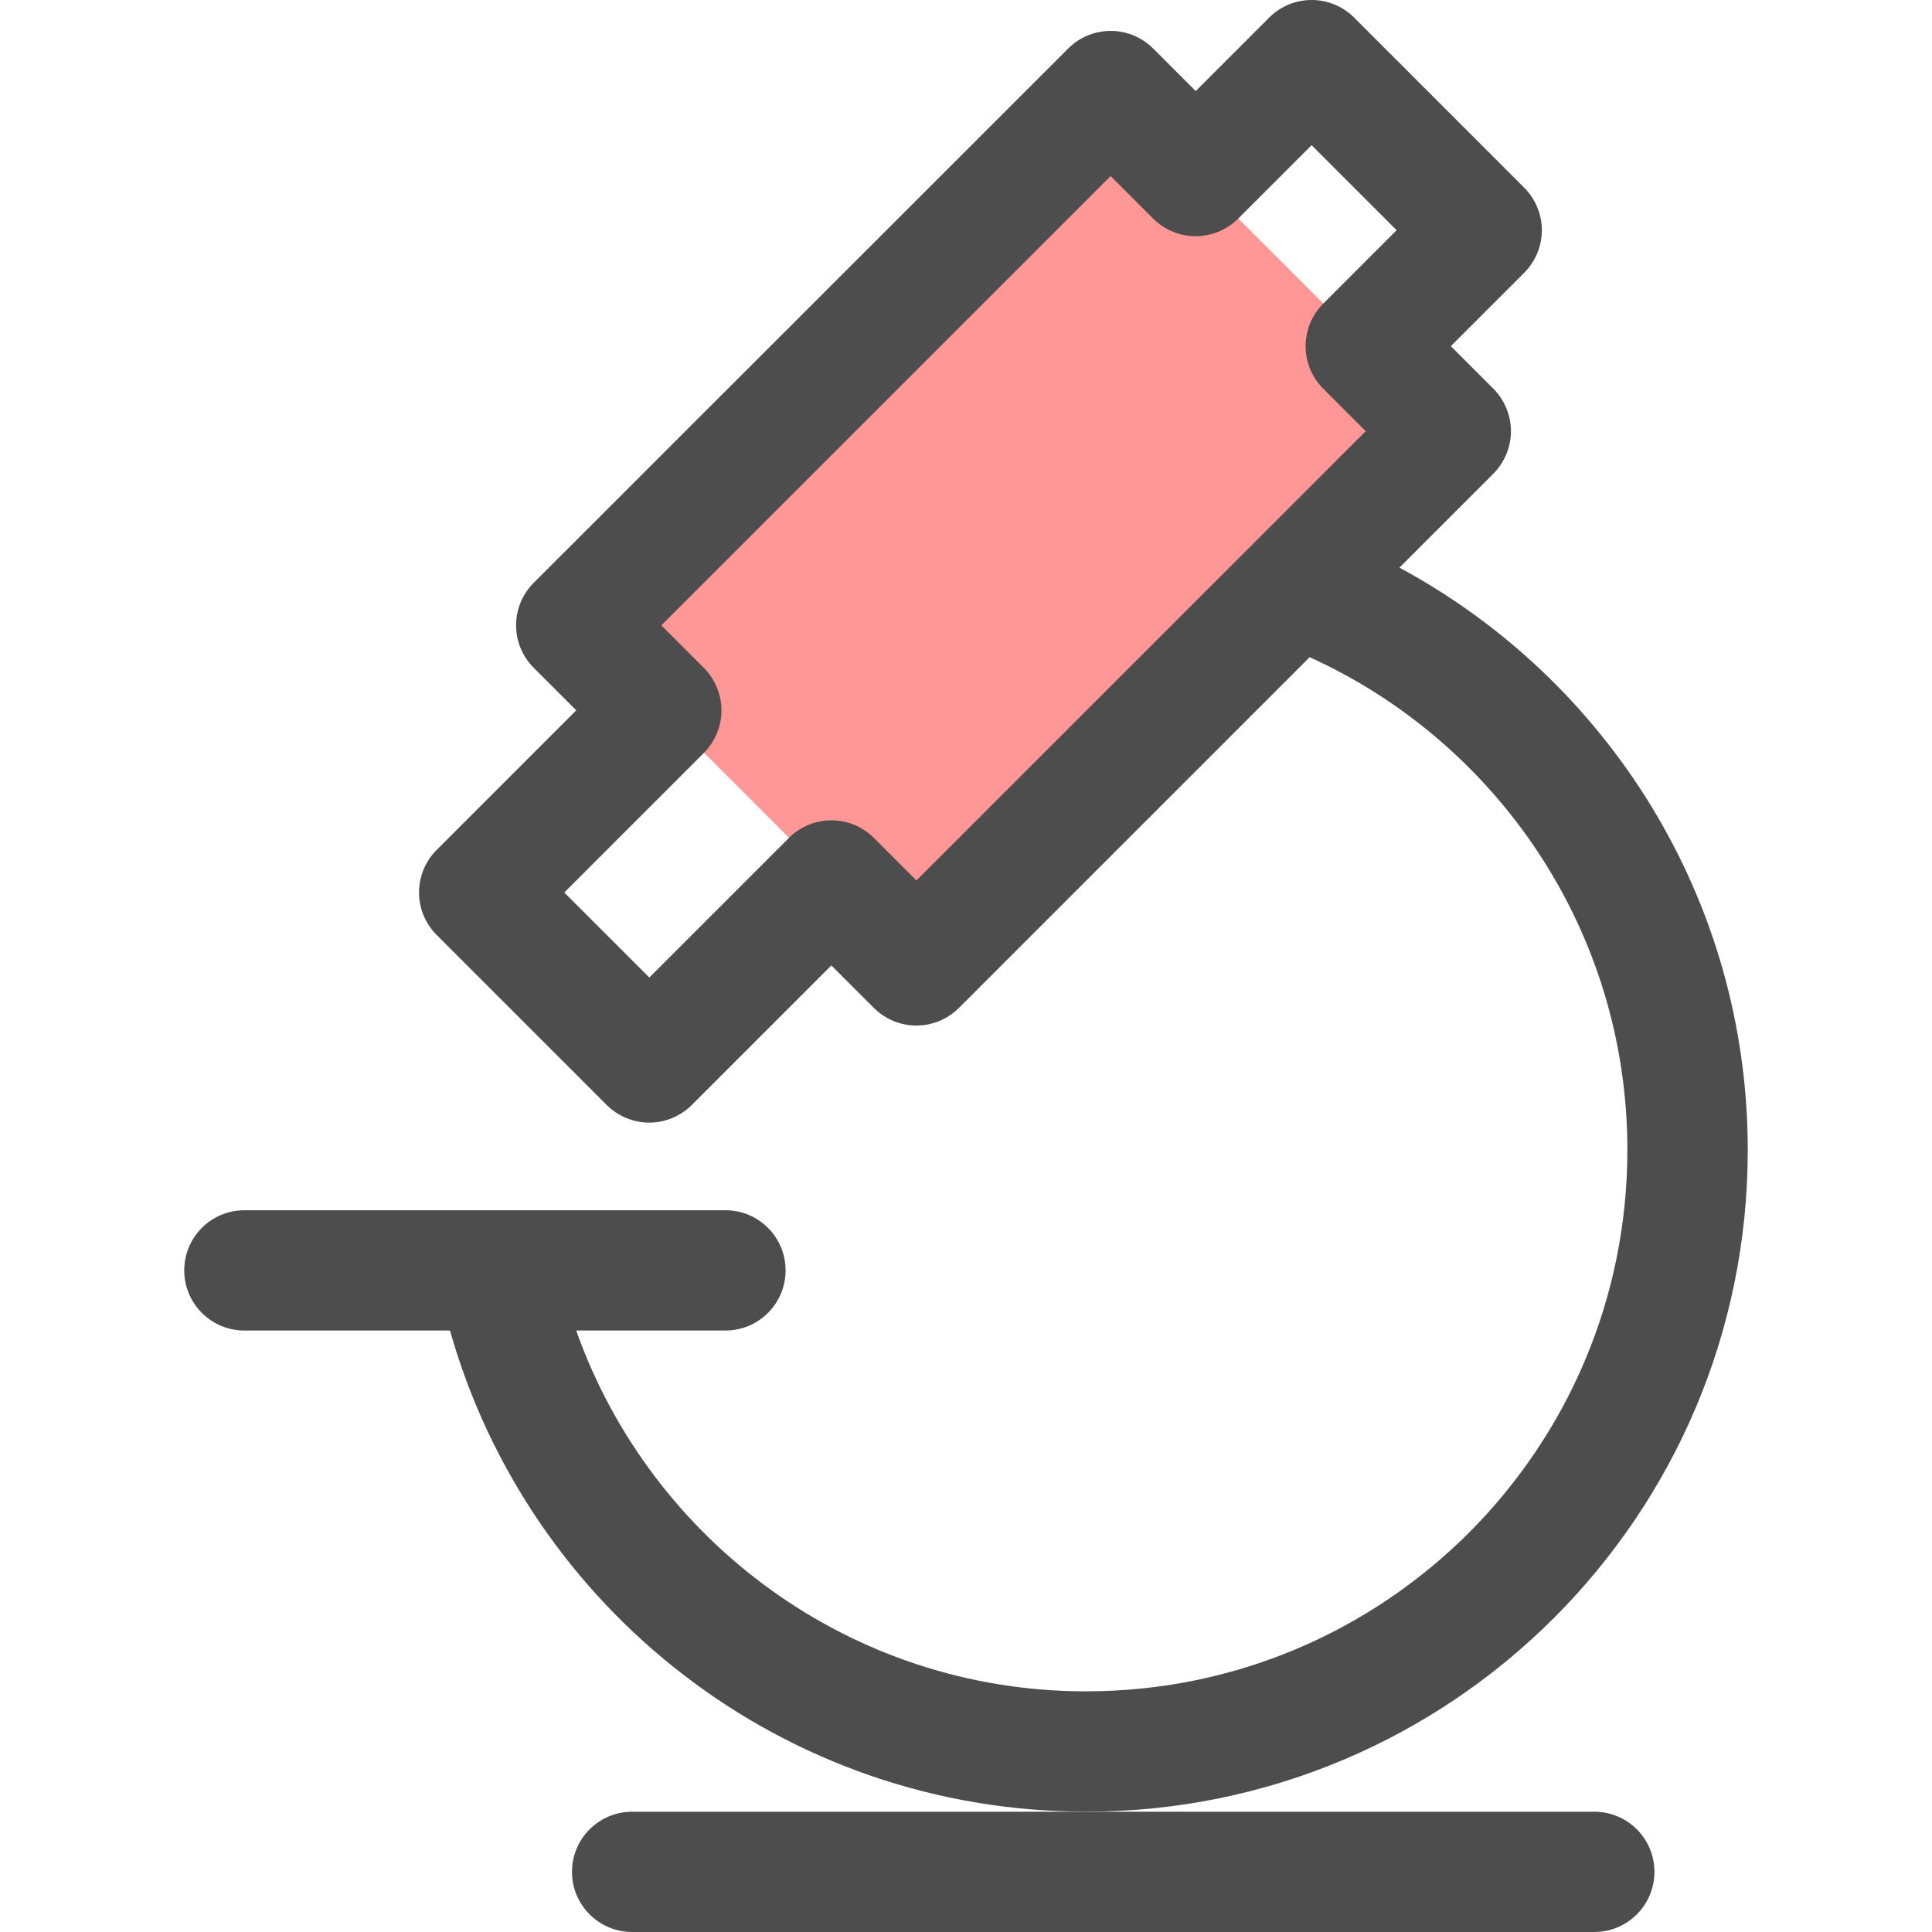 <?xml version="1.0" encoding="iso-8859-1"?>
<!-- Generator: Adobe Illustrator 19.0.0, SVG Export Plug-In . SVG Version: 6.00 Build 0)  -->
<svg version="1.1" id="Layer_1" xmlns="http://www.w3.org/2000/svg" xmlns:xlink="http://www.w3.org/1999/xlink" x="0px" y="0px"
	 viewBox="0 0 511.988 511.988" style="enable-background:new 0 0 511.988 511.988;" xml:space="preserve">
<rect x="168.468" y="76.245" transform="matrix(-0.707 0.707 -0.707 -0.707 557.507 49.051)" style="fill:#FF9797;" width="200.253" height="127.489"/>
<g>
	<path style="fill:#4D4D4D;" d="M422.496,480.116h-254.98c-8.797,0-15.936,7.139-15.936,15.936s7.139,15.936,15.936,15.936h254.98
		c8.797,0,15.936-7.139,15.936-15.936C438.432,487.239,431.309,480.116,422.496,480.116z"/>
	<path style="fill:#4D4D4D;" d="M287.867,480.1c96.813-0.016,175.283-78.47,175.299-175.299
		c-0.016-66.789-37.371-124.781-92.319-154.375l24.892-24.892c2.964-2.964,4.669-7.076,4.669-11.267s-1.705-8.303-4.669-11.267
		l-11.267-11.267l19.458-19.458c2.964-2.964,4.669-7.076,4.669-11.267s-1.705-8.303-4.669-11.267L358.863,4.673
		c-6.231-6.231-16.319-6.231-22.534,0l-19.458,19.458l-11.267-11.267c-6.231-6.231-16.319-6.231-22.534,0L141.444,154.442
		c-6.231,6.231-6.231,16.319,0,22.534l11.267,11.267l-36.988,36.988c-6.231,6.231-6.231,16.319,0,22.534l45.068,45.068
		c2.964,2.964,7.076,4.669,11.267,4.669c4.191,0,8.303-1.705,11.267-4.669l36.988-36.988l11.267,11.267
		c2.964,2.964,7.076,4.669,11.267,4.669c4.191,0,8.303-1.705,11.267-4.669l92.956-92.956c49.641,22.55,84.223,72.542,84.191,130.629
		c-0.016,39.649-16.032,75.41-42.008,101.418c-26.008,25.976-61.769,41.992-101.418,42.008
		c-62.422,0.032-115.442-39.968-135.139-95.618h39.554c8.797,0,15.936-7.139,15.936-15.936s-7.139-15.936-15.936-15.936H64.759
		c-8.797,0-15.936,7.139-15.936,15.936s7.139,15.936,15.936,15.936h54.486C140.074,426.219,207.627,480.084,287.867,480.1z
		 M242.863,233.327l-11.267-11.267c-6.231-6.231-16.319-6.231-22.534,0l-36.988,36.988l-22.534-22.534l36.988-36.988
		c2.964-2.964,4.669-7.076,4.669-11.267c0-4.191-1.705-8.303-4.669-11.267l-11.267-11.267l119.06-119.06l11.267,11.267
		c2.964,2.964,7.076,4.669,11.267,4.669c4.191,0,8.303-1.705,11.267-4.669l19.458-19.458l22.534,22.534l-19.458,19.458
		c-6.215,6.231-6.215,16.319,0,22.534l11.267,11.267L242.863,233.327z"/>
</g>
<g>
</g>
<g>
</g>
<g>
</g>
<g>
</g>
<g>
</g>
<g>
</g>
<g>
</g>
<g>
</g>
<g>
</g>
<g>
</g>
<g>
</g>
<g>
</g>
<g>
</g>
<g>
</g>
<g>
</g>
</svg>
